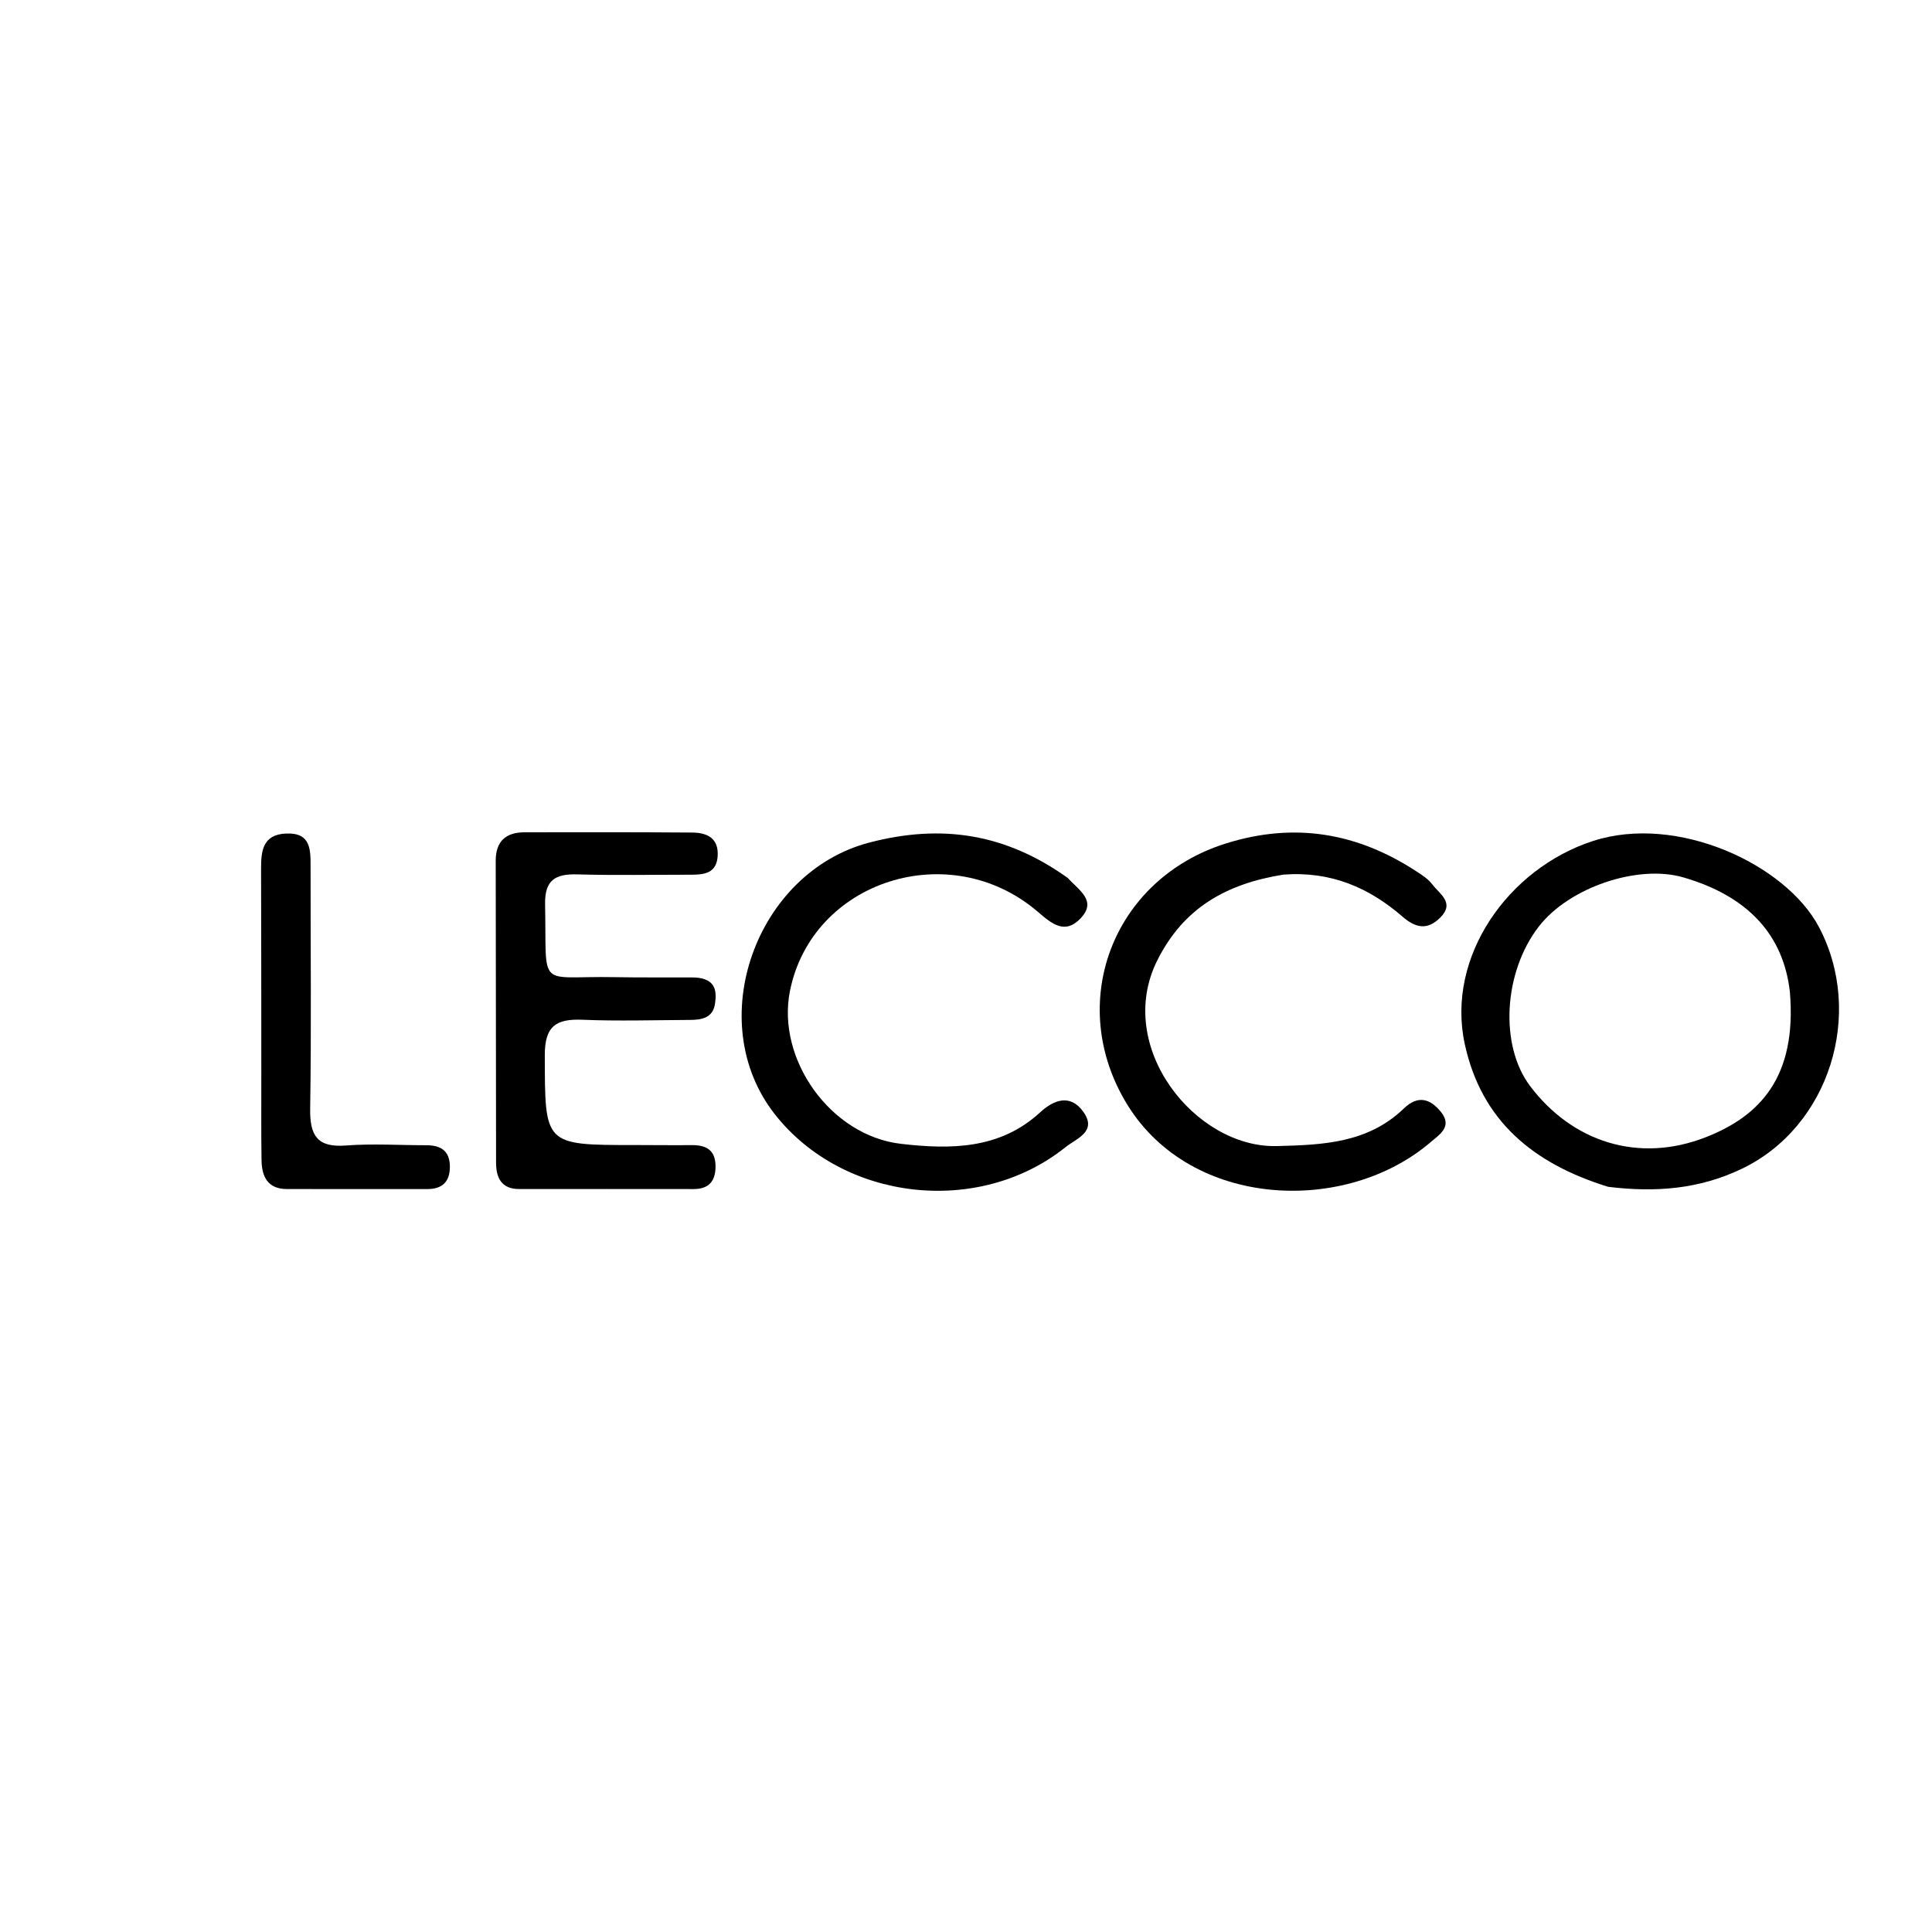 <svg version="1.1" id="Layer_1" xmlns="http://www.w3.org/2000/svg" xmlns:xlink="http://www.w3.org/1999/xlink" x="0px" y="0px"
	 width="100%" viewBox="0 0 288 288" enable-background="new 0 0 288 288" xml:space="preserve">
<path fill="#000000" opacity="1" stroke="none" 
	d="
M239.734,176.918 
	C228.568,173.475 220.836,167.084 218.352,155.645 
	C215.527,142.636 224.813,129.475 237.454,125.368 
	C250.007,121.289 266.185,128.837 271.132,138.165 
	C277.97,151.058 272.749,168.007 259.574,174.265 
	C253.272,177.258 246.861,177.781 239.734,176.918 
M266.813,147.845 
	C265.842,139.307 260.515,133.581 250.949,130.794 
	C244.142,128.811 233.911,132.281 229.398,138.103 
	C224.118,144.914 223.512,155.808 228.075,161.874 
	C234.351,170.215 244.226,173.454 254.274,169.525 
	C262.303,166.386 267.893,160.585 266.813,147.845 
z"/>
<path fill="#000000" opacity="1" stroke="none" 
	d="
M103.58,145.709 
	C106.608,145.885 106.885,147.613 106.588,149.613 
	C106.265,151.777 104.576,152.03 102.828,152.039 
	C97.497,152.065 92.158,152.231 86.836,152.013 
	C82.911,151.852 81.204,152.937 81.213,157.297 
	C81.24,170.694 81.068,170.692 94.598,170.688 
	C97.431,170.687 100.263,170.732 103.095,170.701 
	C105.248,170.676 106.646,171.425 106.664,173.811 
	C106.681,176.015 105.722,177.254 103.393,177.251 
	C94.729,177.239 86.066,177.243 77.402,177.249 
	C74.756,177.251 73.952,175.585 73.948,173.334 
	C73.916,158.339 73.93,143.344 73.896,128.349 
	C73.89,125.404 75.397,124.074 78.2,124.069 
	C86.53,124.055 94.86,124.046 103.19,124.107 
	C105.418,124.124 107.157,124.943 106.978,127.638 
	C106.812,130.151 105.012,130.394 103.053,130.392 
	C97.388,130.388 91.72,130.503 86.059,130.344 
	C82.771,130.251 81.182,131.18 81.256,134.832 
	C81.521,147.749 79.945,145.44 91.634,145.662 
	C95.465,145.735 99.299,145.684 103.58,145.709 
z"/>
<path fill="#000000" opacity="1" stroke="none" 
	d="
M191.32,130.377 
	C182.763,131.744 176.421,135.366 172.522,143.145 
	C166.061,156.037 178.181,171.136 190.299,170.844 
	C197.294,170.676 203.928,170.384 209.29,165.223 
	C211.35,163.24 213.175,163.746 214.79,165.742 
	C216.548,167.917 214.627,169.088 213.314,170.217 
	C200.617,181.13 177.621,180.179 168.068,164.706 
	C158.787,149.673 165.768,131.059 182.747,125.732 
	C192.972,122.524 202.357,124.134 211.184,129.923 
	C212.011,130.465 212.906,131.031 213.482,131.801 
	C214.567,133.252 216.934,134.56 214.69,136.791 
	C212.814,138.656 211.092,138.396 209.063,136.637 
	C204.136,132.365 198.464,129.84 191.32,130.377 
z"/>
<path fill="#000000" opacity="1" stroke="none" 
	d="
M159.158,130.869 
	C160.907,132.77 163.523,134.286 161.114,136.862 
	C158.756,139.385 156.785,137.704 154.732,135.939 
	C141.627,124.671 121.071,131.245 117.759,147.708 
	C115.715,157.866 123.789,169.307 134.332,170.513 
	C141.645,171.35 149.027,171.363 155.041,165.825 
	C157.1,163.929 159.539,163.039 161.468,165.705 
	C163.623,168.684 160.475,169.695 158.832,171.01 
	C145.884,181.37 125.699,179.063 115.516,166.116 
	C104.644,152.293 112.668,130 129.627,125.589 
	C140.407,122.785 149.924,124.268 159.158,130.869 
z"/>
<path fill="#000000" opacity="1" stroke="none" 
	d="
M38.954,159.996 
	C38.946,149.516 38.951,139.535 38.918,129.554 
	C38.91,126.873 39.139,124.413 42.631,124.253 
	C46.399,124.082 46.299,126.729 46.297,129.333 
	C46.289,141.31 46.427,153.289 46.236,165.263 
	C46.173,169.263 47.273,171.086 51.559,170.759 
	C55.527,170.456 59.538,170.719 63.53,170.718 
	C65.676,170.717 67.05,171.523 67.062,173.896 
	C67.074,176.171 65.927,177.252 63.695,177.253 
	C56.709,177.255 49.722,177.265 42.736,177.247 
	C39.907,177.239 39.026,175.387 38.987,172.97 
	C38.92,168.812 38.959,164.653 38.954,159.996 
z"/>
</svg>